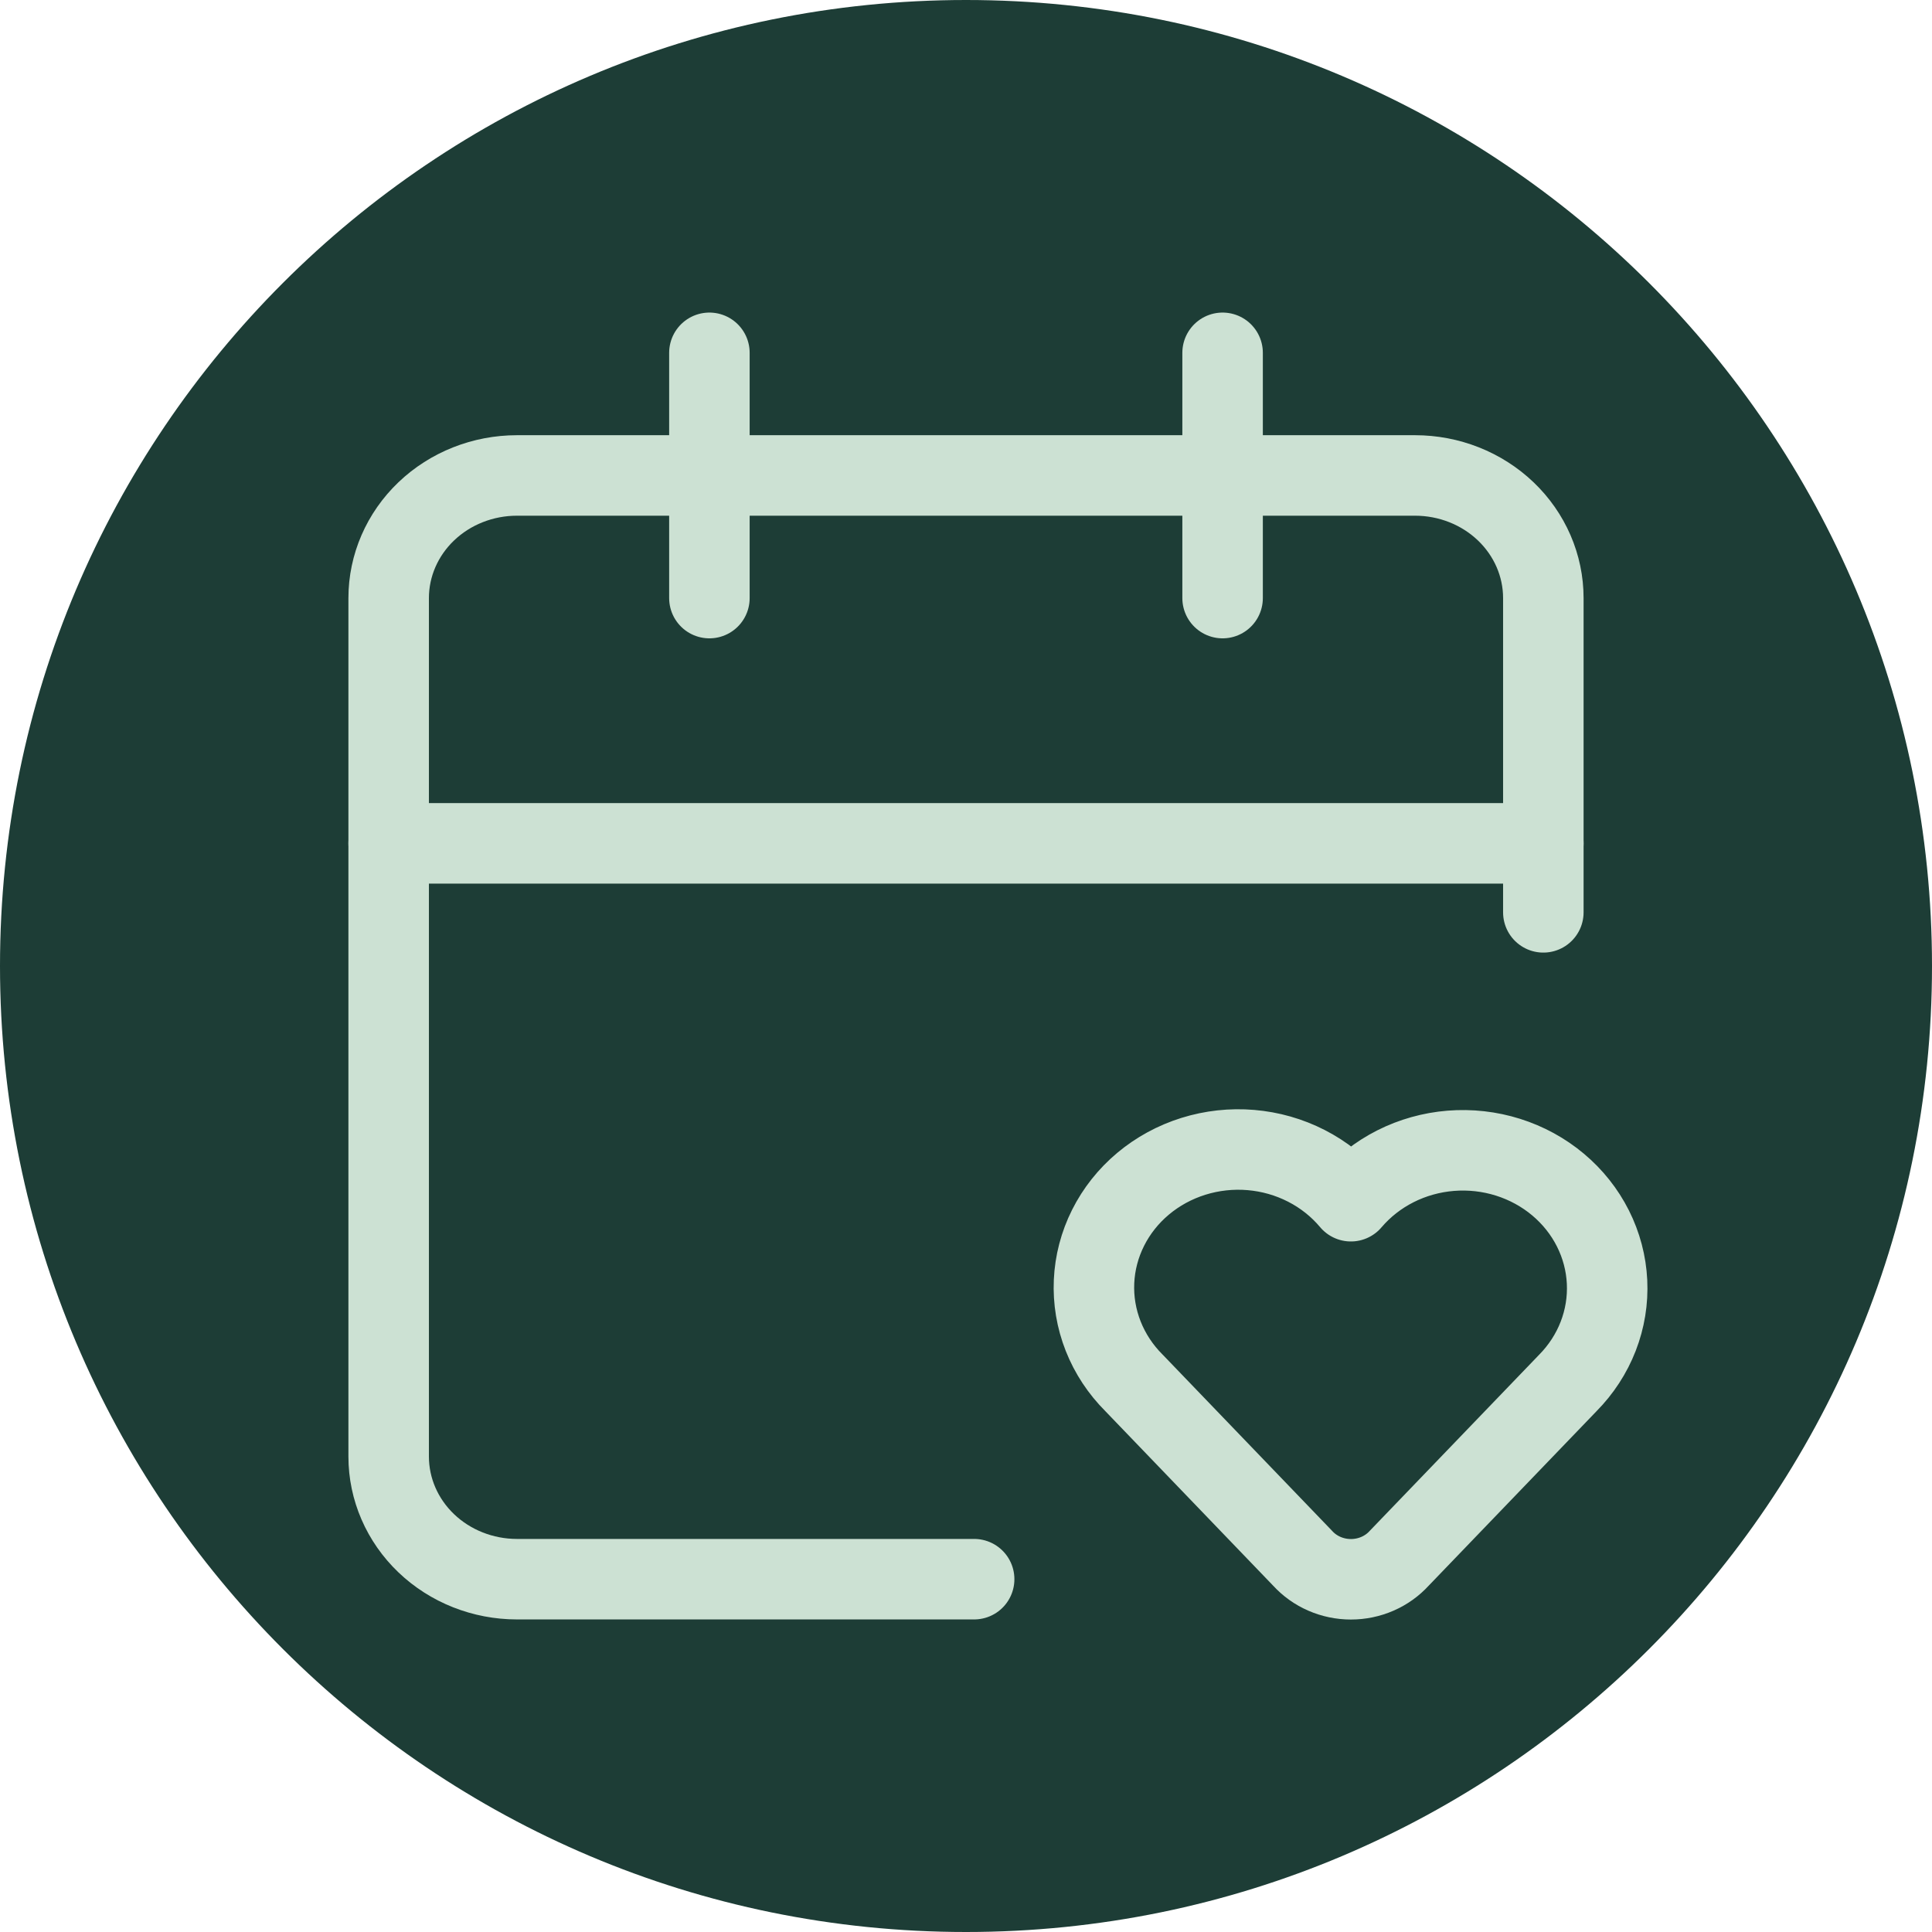 <svg width="512" height="512" viewBox="0 0 512 512" fill="none" xmlns="http://www.w3.org/2000/svg">
<path d="M0 256C0 114.615 114.615 0 256 0V0C397.385 0 512 114.615 512 256V256C512 397.385 397.385 512 256 512V512C114.615 512 0 397.385 0 256V256Z" fill="#1D3D36"/>
<path d="M258.159 418.5H137C127.983 418.5 119.335 415.076 112.958 408.981C106.582 402.886 103 394.62 103 386V158.5C103 149.88 106.582 141.614 112.958 135.519C119.335 129.424 127.983 126 137 126H375C384.017 126 392.665 129.424 399.042 135.519C405.418 141.614 409 149.88 409 158.5V241.781" stroke="#CCE1D3" stroke-width="21.333" stroke-linecap="round" stroke-linejoin="round"/>
<path d="M300.54 366.5C296.964 362.936 294.18 358.716 292.356 354.095C290.533 349.474 289.708 344.548 289.931 339.613C290.153 334.679 291.42 329.839 293.653 325.386C295.887 320.932 299.041 316.957 302.926 313.701C306.81 310.445 311.345 307.975 316.256 306.44C321.167 304.905 326.352 304.336 331.499 304.769C336.646 305.202 341.647 306.628 346.202 308.959C350.757 311.291 354.77 314.48 358 318.335C361.245 314.52 365.262 311.371 369.811 309.074C374.359 306.778 379.345 305.382 384.471 304.97C389.596 304.558 394.756 305.138 399.642 306.676C404.527 308.215 409.038 310.679 412.904 313.922C416.77 317.165 419.913 321.12 422.143 325.551C424.373 329.981 425.646 334.796 425.884 339.708C426.123 344.619 425.323 349.526 423.532 354.135C421.74 358.745 418.995 362.961 415.46 366.533L370.818 412.943C369.225 414.695 367.258 416.101 365.048 417.064C362.838 418.027 360.437 418.526 358.008 418.526C355.58 418.526 353.179 418.027 350.969 417.064C348.759 416.101 346.792 414.695 345.199 412.943L300.54 366.5Z" stroke="#CCE1D3" stroke-width="21.333" stroke-linecap="round" stroke-linejoin="round"/>
<path d="M324 93.5V158.5" stroke="#CCE1D3" stroke-width="21.333" stroke-linecap="round" stroke-linejoin="round"/>
<path d="M103 223.5H409" stroke="#CCE1D3" stroke-width="21.333" stroke-linecap="round" stroke-linejoin="round"/>
<path d="M188 93.5V158.5" stroke="#CCE1D3" stroke-width="21.333" stroke-linecap="round" stroke-linejoin="round"/>
</svg>
